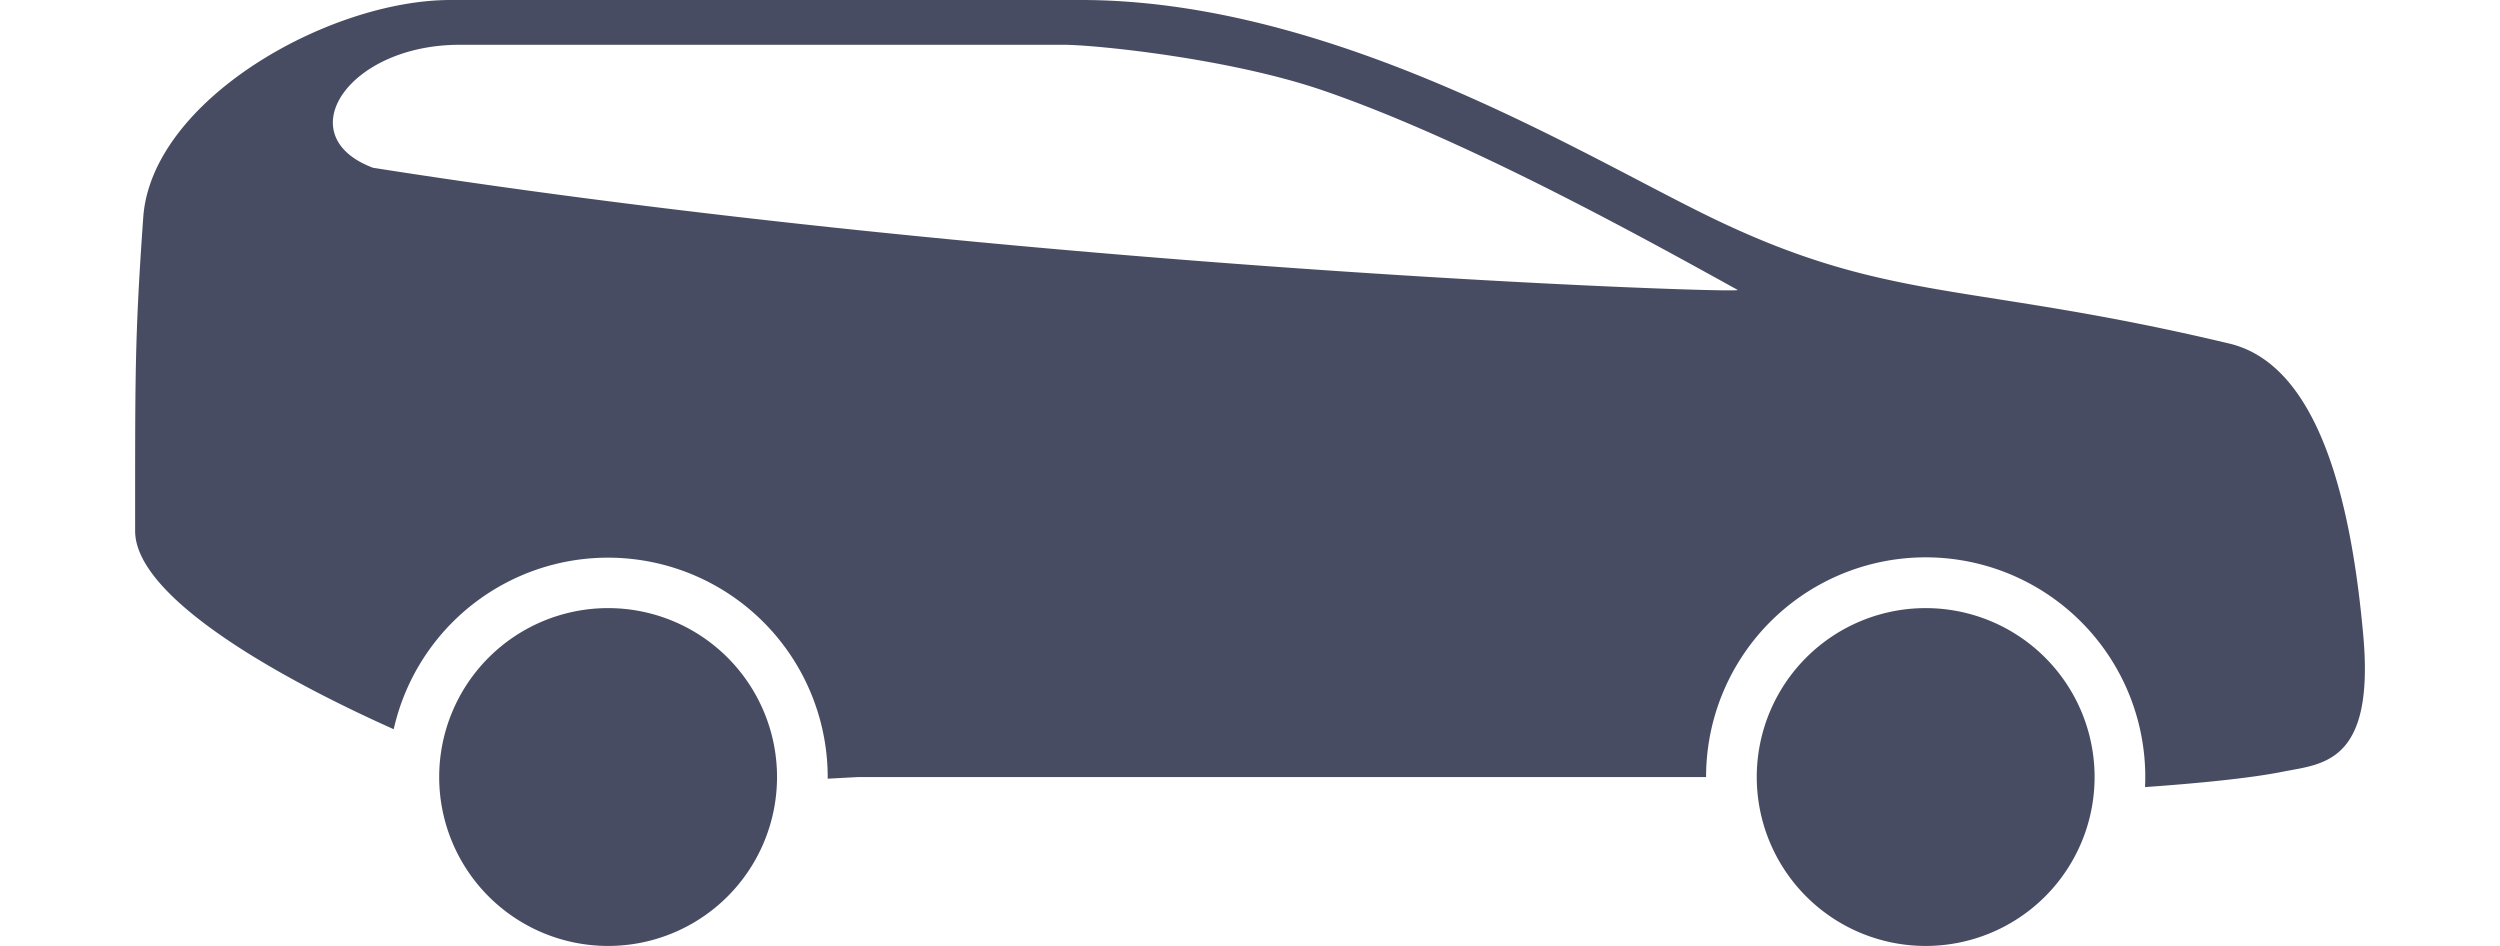 <svg width="111" height="42" viewBox="0 0 74 28" xmlns="http://www.w3.org/2000/svg"><title>ridetype_plus</title><path d="M63.493 23.298c1.437-.102 3.068-.252 4.091-.458 1.154-.231 2.706-.23 2.37-4.017-.338-3.788-1.254-8.007-3.968-8.654-7.73-1.842-10.044-1.167-15.343-3.734C46.864 4.605 39.474 0 31.993 0H13.338C9.718 0 4.485 2.97 4.24 6.435c-.253 3.58-.24 4.67-.24 9.28 0 1.882 3.916 4.197 7.654 5.87A6.502 6.502 0 0 1 24.5 23.05c.556-.032.914-.049.914-.049H50.5a6.5 6.5 0 1 1 12.993.298zM11.04 4.966c-2.515-.948-.737-3.64 2.562-3.64H31.49c.918 0 4.893.398 7.673 1.352 4.257 1.461 9.53 4.388 12.273 5.904.225.124-21.286-.609-40.396-3.616zM23 23a5 5 0 1 1-10 0 5 5 0 0 1 10 0zm39 0a5 5 0 1 1-10 0 5 5 0 0 1 10 0z" fill="#474C62" fill-rule="evenodd"/></svg>